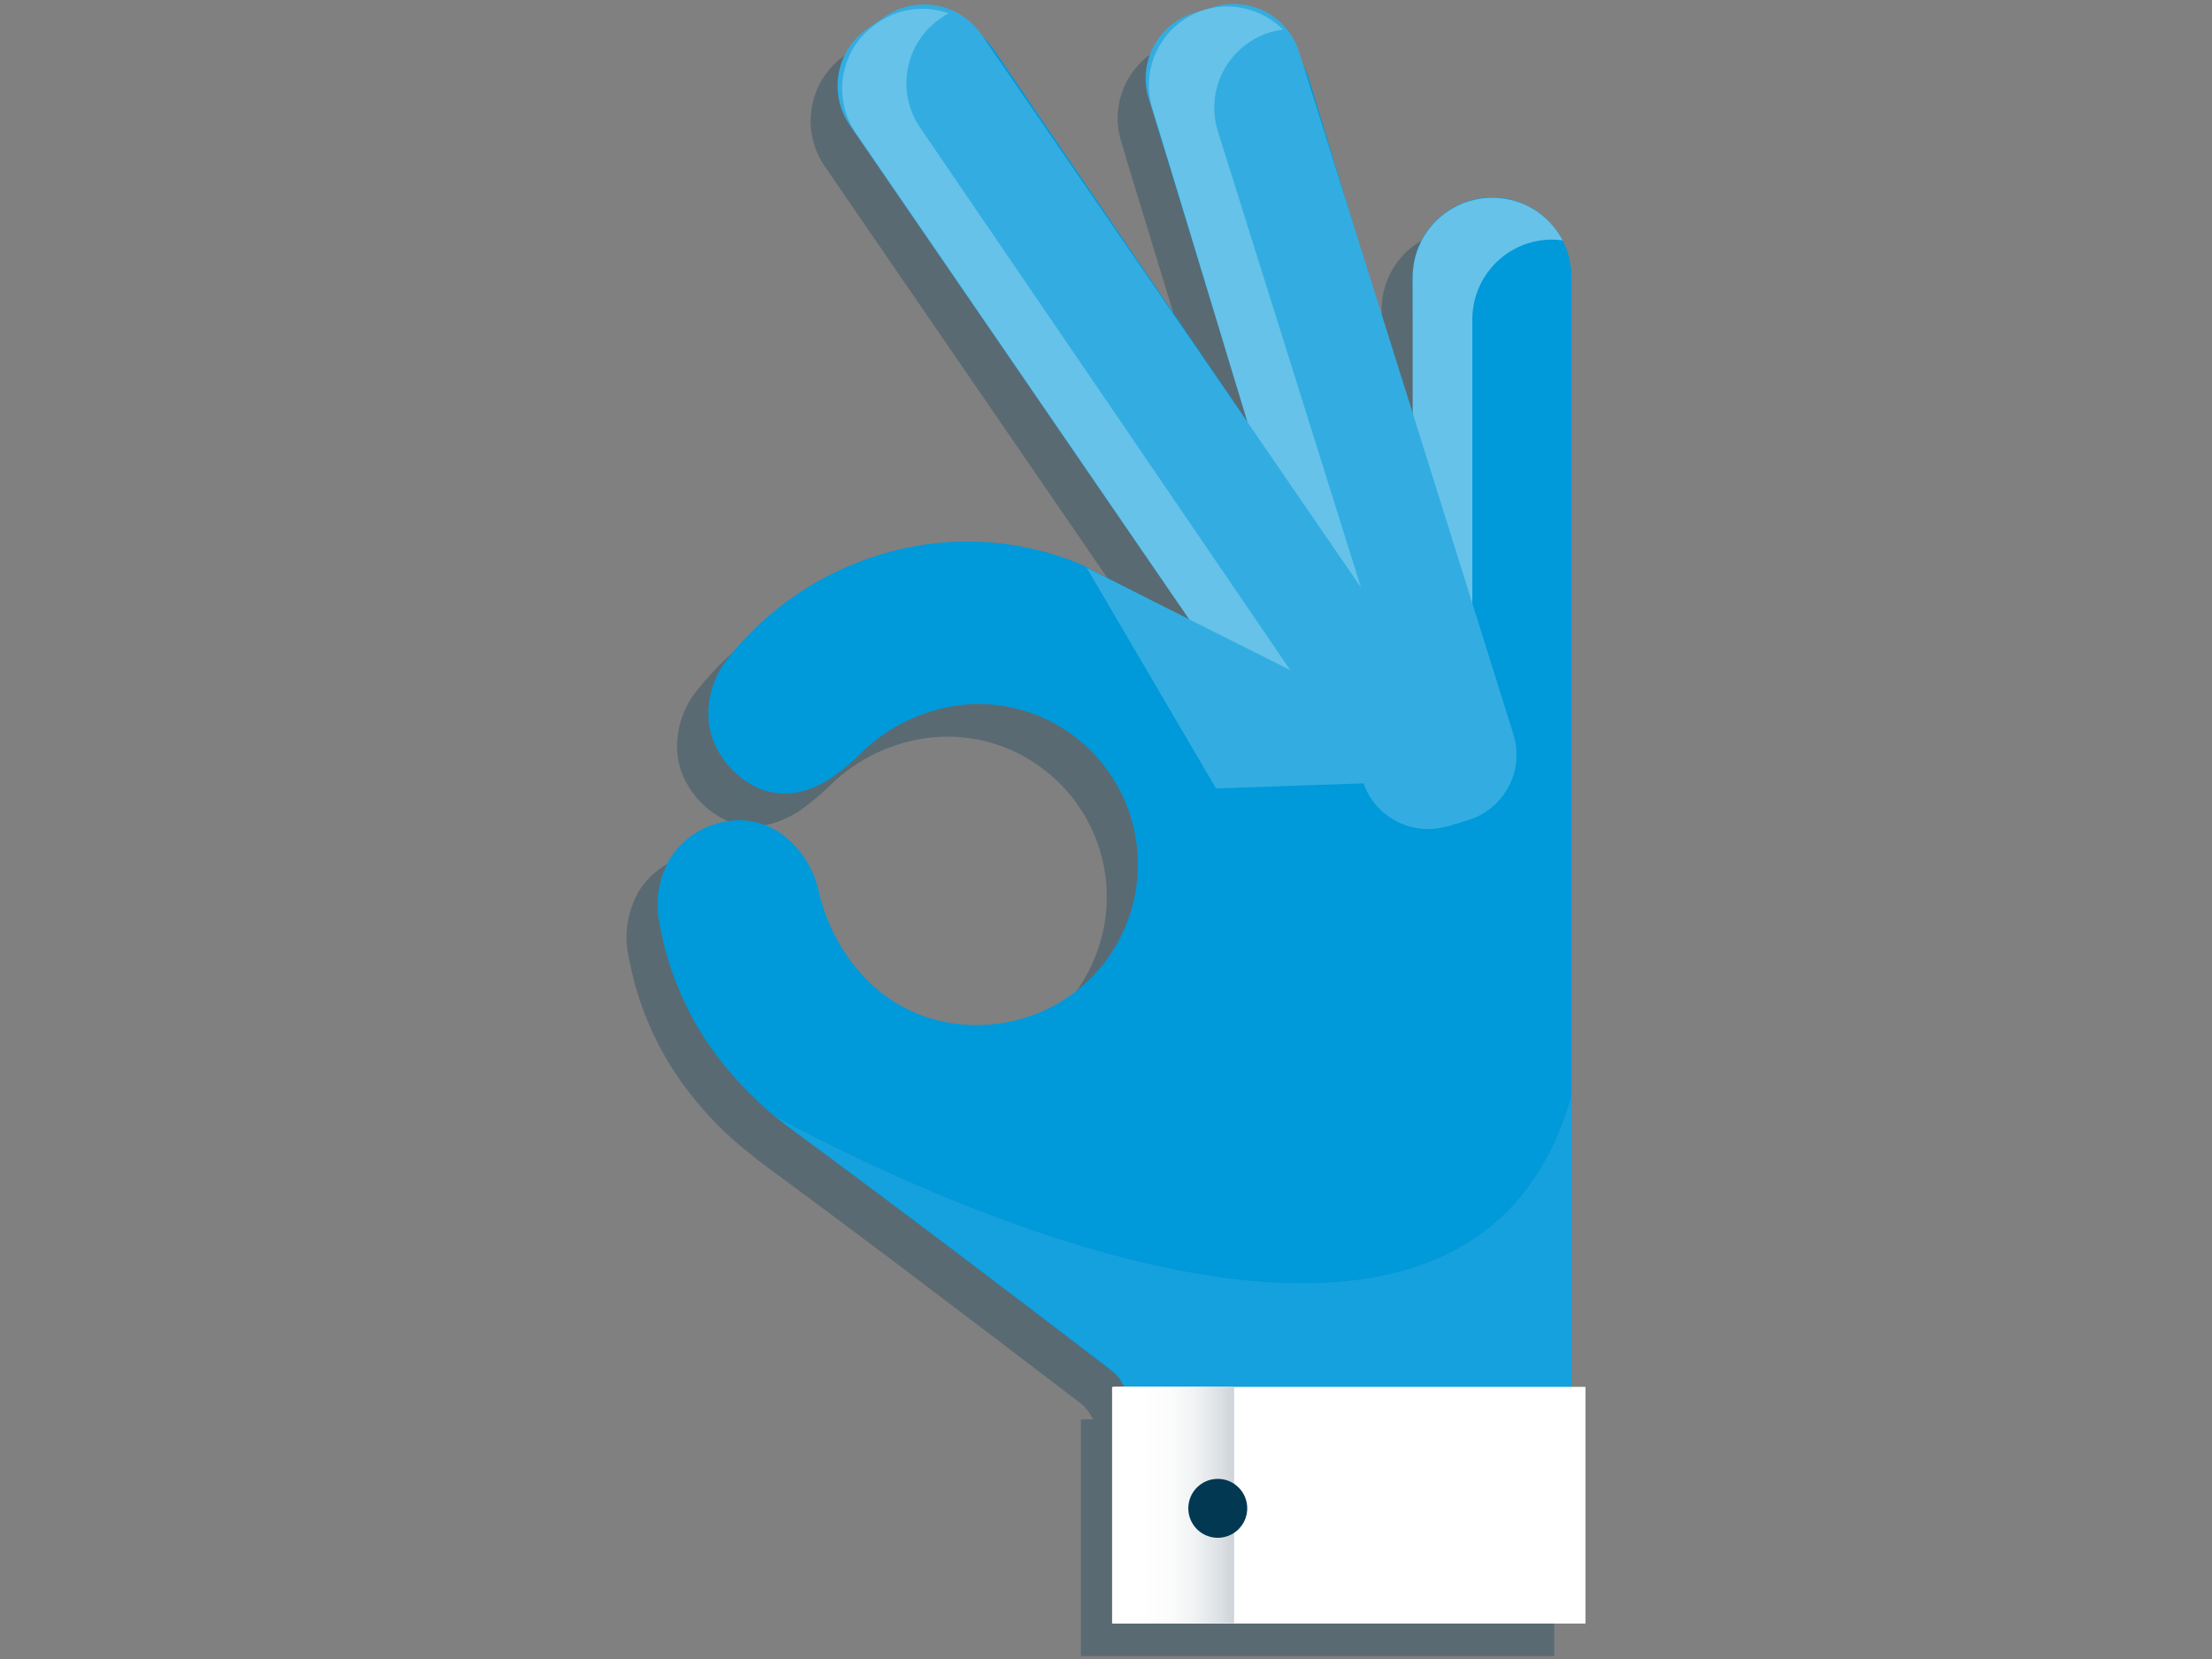 <?xml version="1.0" encoding="UTF-8"?>
<svg width="440px" height="330px" viewBox="0 0 440 330" version="1.1" xmlns="http://www.w3.org/2000/svg" xmlns:xlink="http://www.w3.org/1999/xlink">
    <rect x="0" y="0" width="440" height="330" fill="#808080" stroke="none"/>
    <!-- Generator: Sketch 63.1 (92452) - https://sketch.com -->
    <title>Graphic elements / Icons / Rich icons / Okay</title>
    <desc>Created with Sketch.</desc>
    <defs>
        <linearGradient x1="-4.73892612e-13%" y1="49.989%" x2="100%" y2="49.989%" id="linearGradient-1">
            <stop stop-color="#FFFFFF" offset="23%"></stop>
            <stop stop-color="#FCFCFC" offset="46%"></stop>
            <stop stop-color="#F1F3F4" offset="67%"></stop>
            <stop stop-color="#DFE3E6" offset="86%"></stop>
            <stop stop-color="#CDD3D8" offset="100%"></stop>
        </linearGradient>
    </defs>
    <g id="Graphic-elements-/-Icons-/-Rich-icons-/-Okay" stroke="none" stroke-width="1" fill="none" fill-rule="evenodd">
        <g id="Good" transform="translate(124, 0)" fill-rule="nonzero">
            <path d="M182.41,282.36 L182.41,61.53 C182.413,59.016 181.805,56.538 180.64,54.31 L180.64,54.31 L180.58,54.21 C180.553,54.179 180.53,54.146 180.51,54.11 C180.37,53.84 180.22,53.59 180.07,53.33 C179.92,53.07 179.75,52.83 179.58,52.59 L179.48,52.45 L179.38,52.31 C179.2,52.07 179.02,51.84 178.83,51.61 C178.64,51.38 178.45,51.16 178.25,50.94 L178.19,50.87 L178.13,50.8 C176.684,49.239 174.94,47.984 173,47.11 C170.991,46.205 168.813,45.738 166.61,45.74 L166.61,45.74 C158.497,45.771 151.719,51.927 150.91,60 C150.91,60.27 150.91,60.54 150.84,60.81 C150.77,61.08 150.84,61.37 150.84,61.65 L150.84,88.85 L144.78,69.52 L138.71,50.18 L134.47,36.18 L130.2,22.28 C130.063,21.826 129.902,21.378 129.72,20.94 C129.54,20.51 129.34,20.09 129.13,19.68 L129,19.2 L128.85,18.72 C128.097,16.333 126.776,14.164 125,12.4 L125.07,12.4 C124.677,12.01 124.259,11.646 123.82,11.31 C123.387,10.954 122.937,10.62 122.47,10.31 L122.47,10.31 L121.84,9.93 C121.63,9.8 121.42,9.69 121.2,9.57 L121.2,9.57 L121.15,9.57 C120.79,9.39 120.43,9.22 120.06,9.07 C119.69,8.92 119.31,8.78 118.93,8.65 L118.63,8.54 L118.32,8.45 L117.85,8.32 L117.38,8.22 L116.87,8.11 L116.27,8 L115.91,8 L115.55,8 C115.24,8 114.94,7.94 114.63,7.92 C114.32,7.9 114.01,7.92 113.7,7.92 L113.43,7.92 L112.51,7.98 C112.2,7.98 111.89,8.04 111.58,8.09 L111.48,8.09 L111.38,8.09 C111.02,8.15 110.66,8.22 110.3,8.3 C109.94,8.38 109.59,8.47 109.23,8.58 C101.065,11.194 96.51,19.877 99,28.08 L99.37,29.27 L99.74,30.45 L99.86,30.96 C99.86,31.13 99.94,31.3 99.99,31.47 L108.99,60.89 L117.93,90.32 L116,87.53 L114.09,84.75 L103.9,69.75 L93.71,54.75 L80.93,36 L68.19,17.34 L67.89,16.89 L67.58,16.45 C67.248,15.939 66.877,15.454 66.47,15 C66.08,14.561 65.666,14.144 65.23,13.75 C64.324,12.681 63.278,11.739 62.12,10.95 C60.987,10.183 59.76,9.565 58.47,9.11 L58.47,9.11 L58.47,9.11 L58.12,9.01 L57.77,8.91 L57.46,8.82 L57.16,8.74 L56.8,8.65 L56.44,8.57 C54.361,8.117 52.212,8.083 50.12,8.47 C47.968,8.873 45.925,9.721 44.12,10.96 L44.12,10.96 C36.929,15.93 35.09,25.768 40,33 L73.18,81.33 L106.36,129.65 L99.71,126.31 L93.1,123 L88.94,120.86 L84.78,118.73 L83.33,118.16 L81.88,117.6 C69.916,113.331 56.89,113.061 44.76,116.83 C32.794,120.484 22.229,127.706 14.48,137.53 C12.331,140.26 11.028,143.559 10.73,147.02 C10.419,150.344 11.218,153.677 13,156.5 C14.746,159.362 17.276,161.662 20.29,163.13 C23.279,164.472 26.652,164.692 29.79,163.75 C31.948,163.104 33.979,162.089 35.79,160.75 C37.67,159.381 39.445,157.874 41.1,156.24 C46.516,150.92 53.556,147.565 61.1,146.71 C68.534,145.903 76.012,147.783 82.18,152.01 C88.427,156.26 92.968,162.583 95,169.86 C98.903,183.945 92.767,198.885 80.09,206.16 C74.235,209.468 67.502,210.889 60.81,210.23 C54.127,209.614 47.848,206.76 42.99,202.13 C37.836,197.161 34.248,190.793 32.67,183.81 C31.693,179.371 29.196,175.413 25.61,172.62 C22.322,170.096 18.106,169.112 14.04,169.92 C9.591,170.696 5.664,173.285 3.2,177.07 C0.821,181.096 0.063,185.876 1.08,190.44 C2.516,198.305 5.456,205.819 9.74,212.57 C14.048,219.224 19.459,225.094 25.74,229.93 L26.74,230.75 C27.09,231.03 27.45,231.29 27.81,231.56 C38.43,239.387 49,247.28 59.52,255.24 C70.04,263.2 80.543,271.183 91.03,279.19 C91.528,279.584 91.969,280.045 92.34,280.56 C92.756,281.11 93.112,281.703 93.4,282.33 L91.25,282.33 L91.25,282.33 L91,282.33 L91,329.41 L185.15,329.41 L185.15,282.36 L182.37,282.36 L182.41,282.36 Z" id="Path" fill="#023852" opacity="0.3" style="mix-blend-mode: multiply;"></path>
            <path d="M172.8,39.25 L172.8,39.25 C164.083,39.272 157.022,46.333 157,55.05 L157.09,67.05 L157.17,79.05 L157.17,81.65 L157.17,84.25 L152.05,67.44 L147,50.63 L141.7,33.21 L136.4,15.79 C135.72,13.589 134.558,11.567 133,9.87 C131.52,8.228 129.715,6.91 127.7,6 C126.968,5.443 126.199,4.935 125.4,4.48 C124.56,3.997 123.688,3.573 122.79,3.21 L117.18,3.21 C112,5.61 108.63,8 106.77,11 C104.91,14 104.59,17.46 105.57,22 C105.618,22.497 105.692,22.991 105.79,23.48 C105.889,23.979 106.012,24.473 106.16,24.96 L115.16,54.45 L124.16,83.93 L112,66.09 L99.84,48.22 L87.1,29.53 L74.37,10.85 L74.06,10.4 L73.76,9.96 C72.842,8.616 71.722,7.422 70.44,6.42 C69.188,5.459 67.804,4.684 66.33,4.12 L65.8,3.67 L65.27,3.21 L62.58,3.21 C61.946,3.13 61.309,3.09 60.67,3.09 C60.028,3.09 59.387,3.13 58.75,3.21 L58.25,3.21 L58.15,3.21 L58.05,3.26 C56.953,3.449 55.878,3.747 54.84,4.15 C53.786,4.579 52.78,5.119 51.84,5.76 C44.656,10.686 42.801,20.49 47.69,27.7 L47.69,27.7 L80.34,75.6 L113,123.54 L102,117.9 L91,112.25 L89.56,111.68 C89.07,111.49 88.56,111.3 88.1,111.13 C76.137,106.858 63.111,106.584 50.98,110.35 C39.018,114.008 28.458,121.23 20.71,131.05 C18.563,133.782 17.256,137.079 16.95,140.54 C16.64,143.862 17.442,147.193 19.23,150.01 C20.973,152.874 23.504,155.175 26.52,156.64 C29.509,157.98 32.88,158.203 36.02,157.27 C38.177,156.62 40.206,155.605 42.02,154.27 C43.897,152.901 45.669,151.394 47.32,149.76 C52.736,144.44 59.776,141.085 67.32,140.23 C74.751,139.429 82.223,141.308 88.39,145.53 C97.487,151.743 102.749,162.199 102.318,173.206 C101.888,184.214 95.825,194.227 86.27,199.71 C80.415,203.007 73.685,204.415 67,203.74 C60.321,203.119 54.044,200.269 49.18,195.65 C44.03,190.679 40.447,184.311 38.87,177.33 C37.892,172.889 35.391,168.93 31.8,166.14 C28.515,163.61 24.296,162.625 20.23,163.44 C15.783,164.215 11.859,166.805 9.4,170.59 C6.99,174.619 6.217,179.418 7.24,184 C8.747,192.279 11.921,200.165 16.57,207.18 C21.304,214.139 27.224,220.211 34.06,225.12 C44.68,232.953 55.25,240.847 65.77,248.8 C76.29,256.753 86.793,264.753 97.28,272.8 C98.067,273.44 98.726,274.224 99.22,275.11 C99.755,276.021 100.133,277.014 100.34,278.05 L100.34,296.55 L188.59,296.55 L188.59,55.05 C188.568,46.337 181.513,39.277 172.8,39.25 L172.8,39.25 Z" id="Path" fill="#0099DA"></path>
            <path d="M168.87,141.33 L168.87,63.49 C168.897,54.759 175.969,47.687 184.7,47.66 C185.06,47.66 185.42,47.66 185.78,47.71 C186.14,47.76 186.49,47.78 186.84,47.83 C185.516,45.304 183.542,43.177 181.12,41.67 C176.237,38.676 170.118,38.551 165.117,41.344 C160.116,44.137 157.012,49.412 157,55.14 L157,82.4" id="Path" fill="#66C2E9" style="mix-blend-mode: multiply;"></path>
            <path d="M164.16,164.33 L166.16,163.71 L168.16,163.1 C175.288,160.836 179.257,153.246 177.05,146.1 L155.76,78.2 L134.39,10.28 C132.125,3.151 124.539,-0.82 117.39,1.38 L115.39,2 L113.39,2.61 C106.262,4.874 102.293,12.464 104.5,19.61 L125.79,87.5 L147.08,155.4 C149.345,162.529 156.931,166.5 164.08,164.3 L164.16,164.33 Z" id="Path" fill="#33ADE1"></path>
            <path d="M147.55,119.53 L132.9,72.8 L118.24,26.08 C115.687,17.843 120.26,9.089 128.48,6.48 C128.94,6.34 129.39,6.22 129.85,6.12 C130.31,6.02 130.77,5.95 131.23,5.9 C129.233,3.904 126.736,2.481 124,1.78 C121.195,1.054 118.243,1.13 115.48,2 L115.48,2 C107.256,4.604 102.681,13.362 105.24,21.6 L118.36,64.89 L131.48,108.18 C134.14,109.7 136.98,111.56 139.74,113.53 C142.5,115.5 145.18,117.57 147.55,119.53 Z" id="Path" fill="#66C2E9" style="mix-blend-mode: multiply;"></path>
            <path d="M146,147.5 L147.72,146.32 L149.44,145.14 C155.672,140.814 157.26,132.277 153,126 L112.09,66.42 L71.21,6.87 C66.883,0.59 58.29,-1.003 52,3.31 L50.29,4.48 L48.6,5.66 C42.33,9.976 40.721,18.544 45,24.84 L85.89,84.39 L126.78,143.94 C128.855,146.963 132.046,149.038 135.652,149.705 C139.257,150.373 142.98,149.58 146,147.5 L146,147.5 Z" id="Path" fill="#33ADE1"></path>
            <path d="M138.35,141.65 L98.68,83.5 L59,25.36 C54.159,18.219 55.995,8.509 63.11,3.63 L63.3,3.5 L63.5,3.36 L64.09,2.98 L64.69,2.64 C62.415,1.85 59.992,1.583 57.6,1.86 C55.131,2.156 52.771,3.045 50.72,4.45 L50.52,4.58 L50.33,4.71 C43.215,9.589 41.379,19.299 46.22,26.44 L86.07,84.54 L125.91,142.64 C128.072,145.853 131.351,148.148 135.11,149.08 C138.837,149.989 142.769,149.445 146.11,147.56 C144.567,147.028 143.116,146.258 141.81,145.28 C140.465,144.268 139.297,143.041 138.35,141.65 L138.35,141.65 Z" id="Path" fill="#66C2E9" style="mix-blend-mode: multiply;"></path>
            <polygon id="Path" fill="#33ADE1" points="92.17 112.95 123.78 128.84 155.39 144.73 153.45 150.19 151.52 155.66 134.71 156.25 117.89 156.83 105.03 134.89"></polygon>
            <g id="Group" opacity="0.2" style="mix-blend-mode: multiply;" transform="translate(30, 217)">
                <path d="M67.28,55.71 C68.067,56.35 68.726,57.134 69.22,58.02 C69.755,58.931 70.133,59.924 70.34,60.96 L70.34,79.46 L158.59,79.46 L158.59,0.77 C147.96,39.07 112.59,42.46 77.78,35.1 C42.97,27.74 8.62,9.63 0,4.89 C0.65,5.43 1.31,5.97 2,6.5 C2.69,7.03 3.36,7.56 4.06,8.07 C14.68,15.903 25.25,23.797 35.77,31.75 C46.29,39.703 56.793,47.69 67.28,55.71 Z" id="Path" fill="#023852"></path>
                <path d="M67.28,55.71 C68.067,56.35 68.726,57.134 69.22,58.02 C69.755,58.931 70.133,59.924 70.34,60.96 L70.34,79.46 L158.59,79.46 L158.59,0.77 C147.96,39.07 112.59,42.46 77.78,35.1 C42.97,27.74 8.62,9.63 0,4.89 C0.65,5.43 1.31,5.97 2,6.5 C2.69,7.03 3.36,7.56 4.06,8.07 C14.68,15.903 25.25,23.797 35.77,31.75 C46.29,39.703 56.793,47.69 67.28,55.71 Z" id="Path" fill="#66C2E9" style="mix-blend-mode: multiply;"></path>
            </g>
            <polygon id="Path" fill="#FFFFFF" points="97.21 322.95 144.29 322.95 191.37 322.95 191.37 299.41 191.37 275.87 144.29 275.87 97.21 275.87 97.21 299.41"></polygon>
            <polygon id="Path" fill="url(#linearGradient-1)" style="mix-blend-mode: multiply;" points="121.48 275.85 121.48 299.36 121.48 322.88 109.49 322.88 97.49 322.88 97.49 299.36 97.49 275.85 109.49 275.85"></polygon>
            <path d="M118.25,294.17 C115.453,294.162 113.04,296.131 112.488,298.873 C111.936,301.614 113.398,304.364 115.98,305.44 C118.562,306.515 121.543,305.616 123.101,303.292 C124.658,300.969 124.356,297.869 122.38,295.89 C121.287,294.79 119.801,294.171 118.25,294.17 Z" id="Path" fill="#023852"></path>
        </g>
    </g>
</svg>